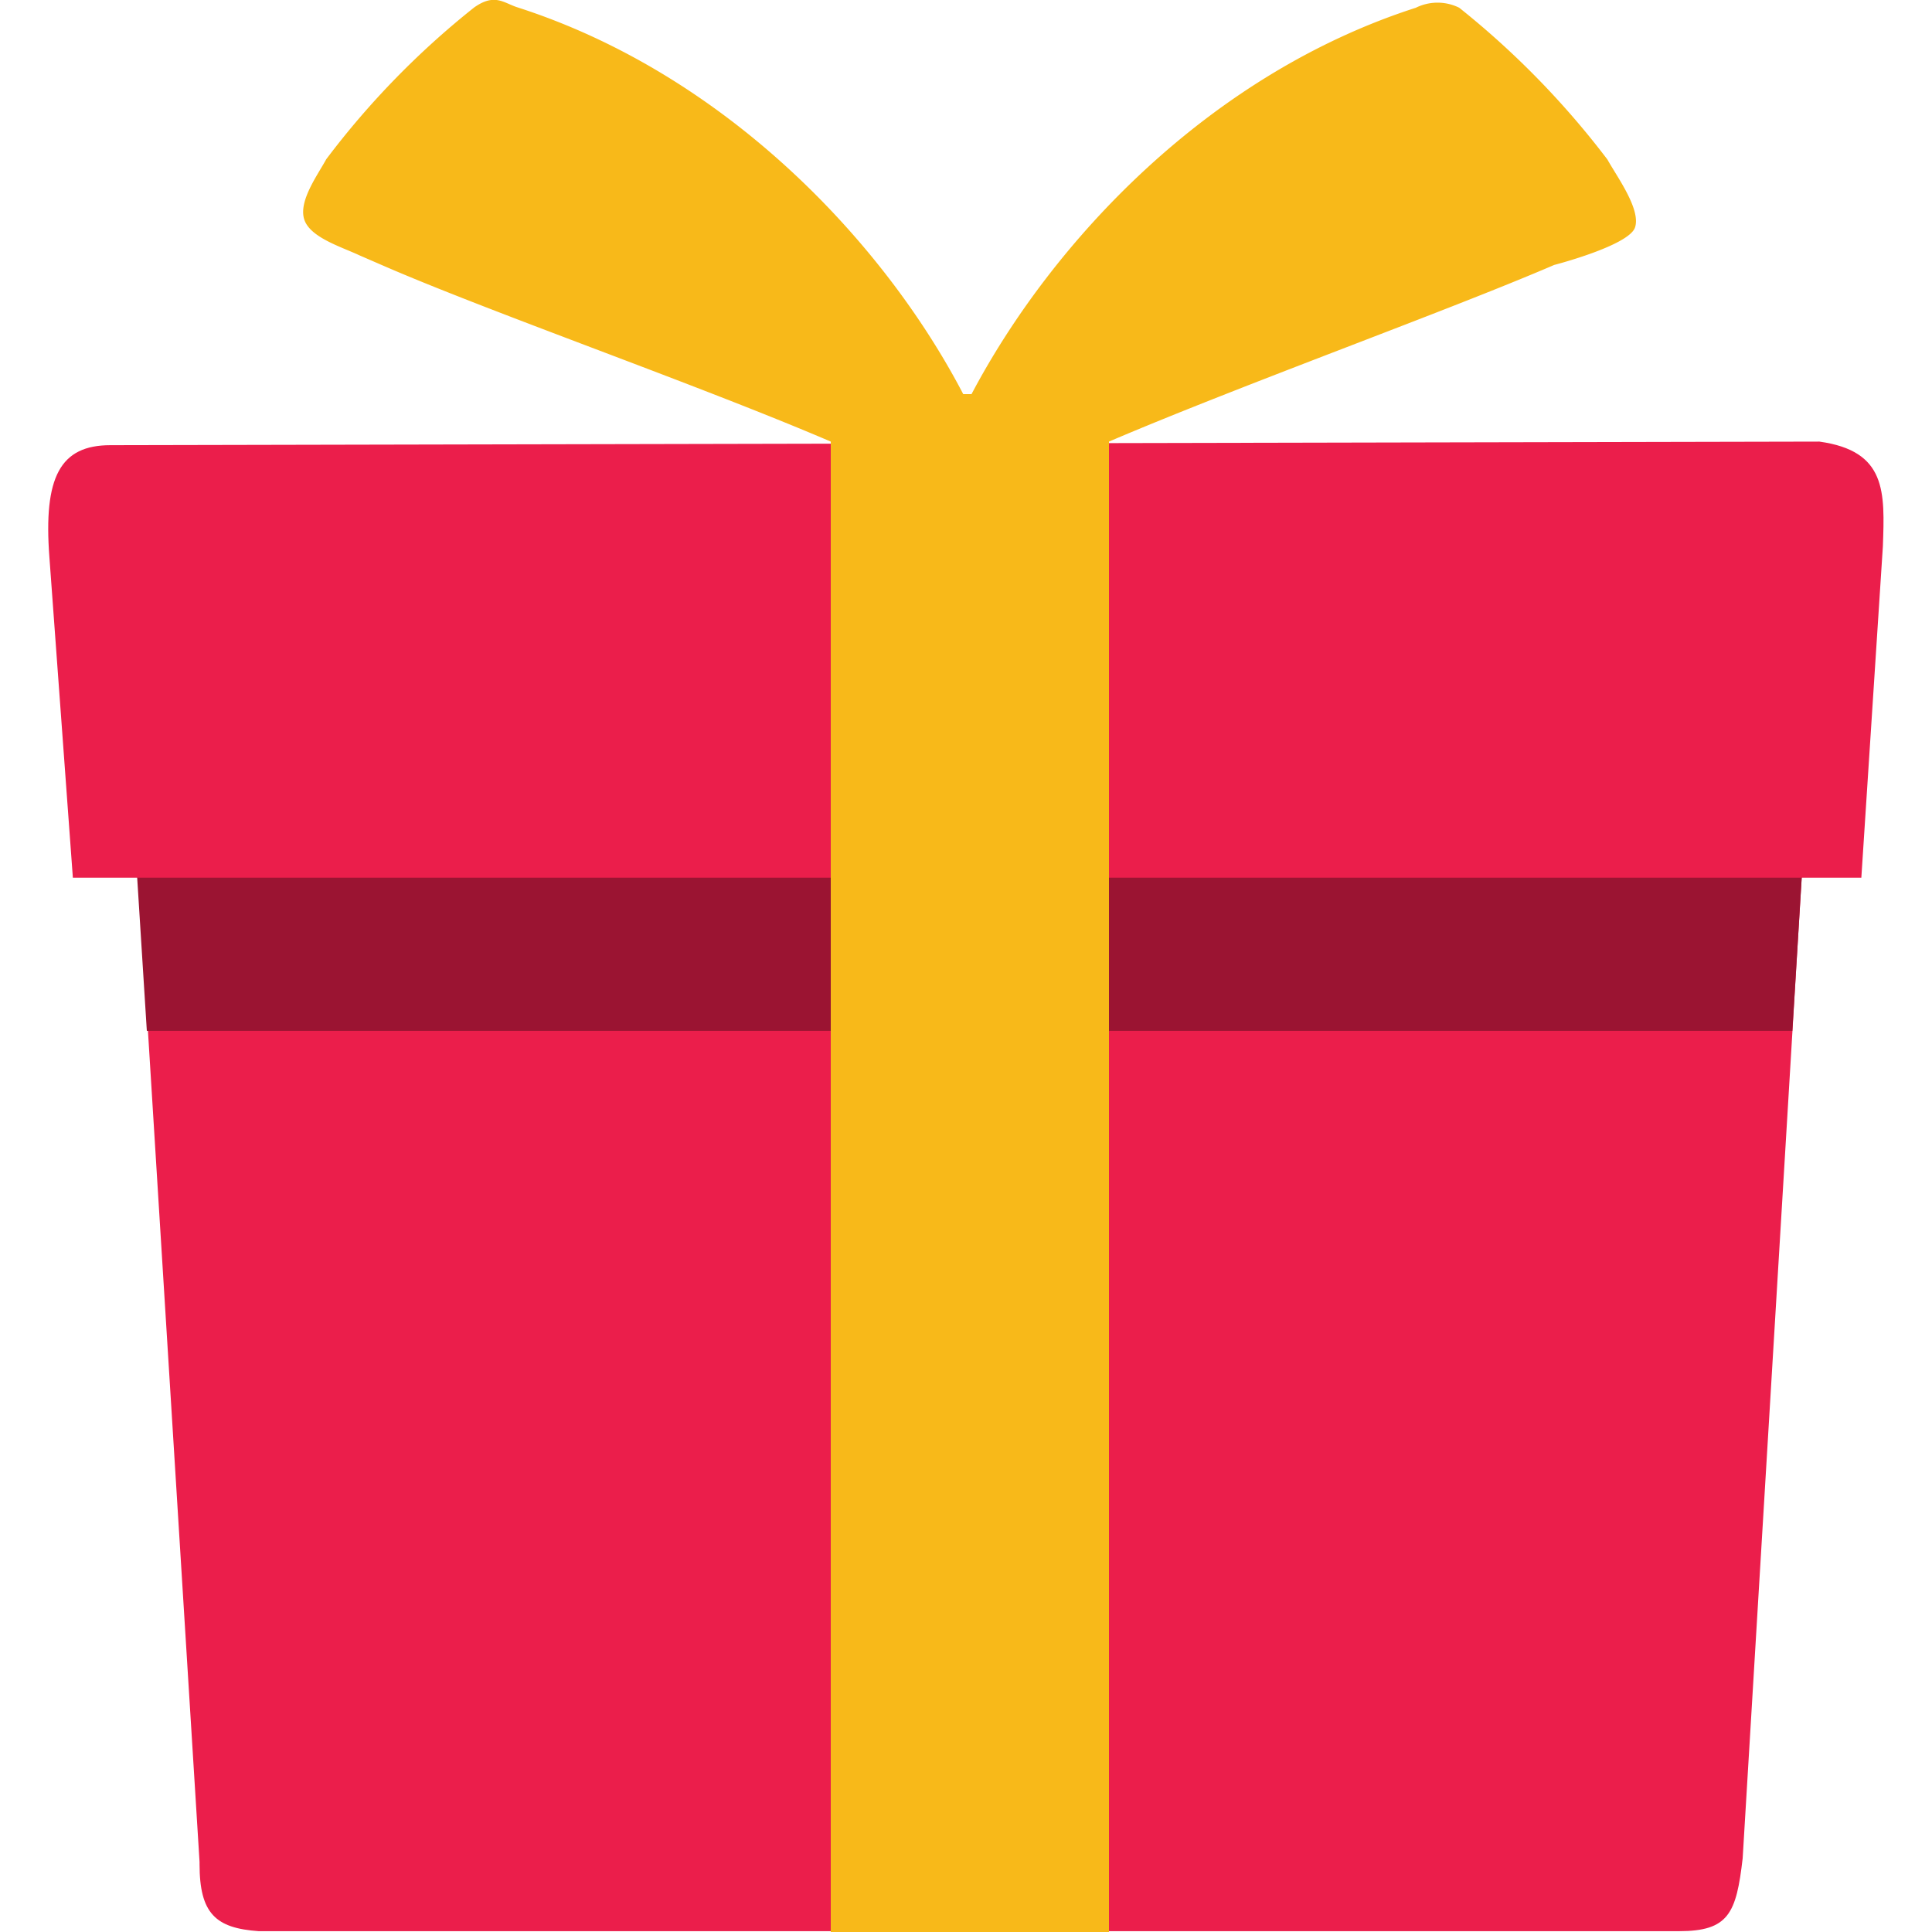 <svg id="Layer_1" data-name="Layer 1" xmlns="http://www.w3.org/2000/svg" viewBox="0 0 70 70"><defs><style>.cls-1{fill:#eb1e4b;}.cls-2{fill:#9b1432;}.cls-3{fill:#f8b919;}</style></defs><title>icon_xmas_01</title><path class="cls-1" d="M5,31.55,7.23,67.46h0v.08c0,1.8.59,2.32,2.14,2.43l.22,0H60.83c1.8,0,2.08-.64,2.31-2.64v0l2.15-35.72Z"/><polygon class="cls-2" points="4.96 31.64 5.32 37.35 64.94 37.35 65.29 31.64 4.96 31.64"/><path class="cls-1" d="M65.92,16,4,16.13c-1.82,0-2.43,1.15-2.21,4.06L2.64,31.8h64.8l.78-12C68.29,17.82,68.36,16.34,65.92,16Z"/><path class="cls-3" d="M58.24,5.78A31,31,0,0,0,52.87.28a1.77,1.77,0,0,0-1.57,0c-7.49,2.41-13.17,8.45-16.1,14h-.3C32,8.72,26.25,2.68,18.76.27c-.51-.16-.83-.53-1.58,0a30.32,30.32,0,0,0-5.36,5.5c-.33.6-1,1.51-.8,2.17s1.34,1,2,1.31l.76.33C17.64,11.27,25.27,13.93,30.1,16V70H40.18V16c4.82-2.06,12.25-4.73,16.13-6.4,0,0,2.71-.7,2.93-1.36S58.57,6.38,58.24,5.78Z"/></svg>